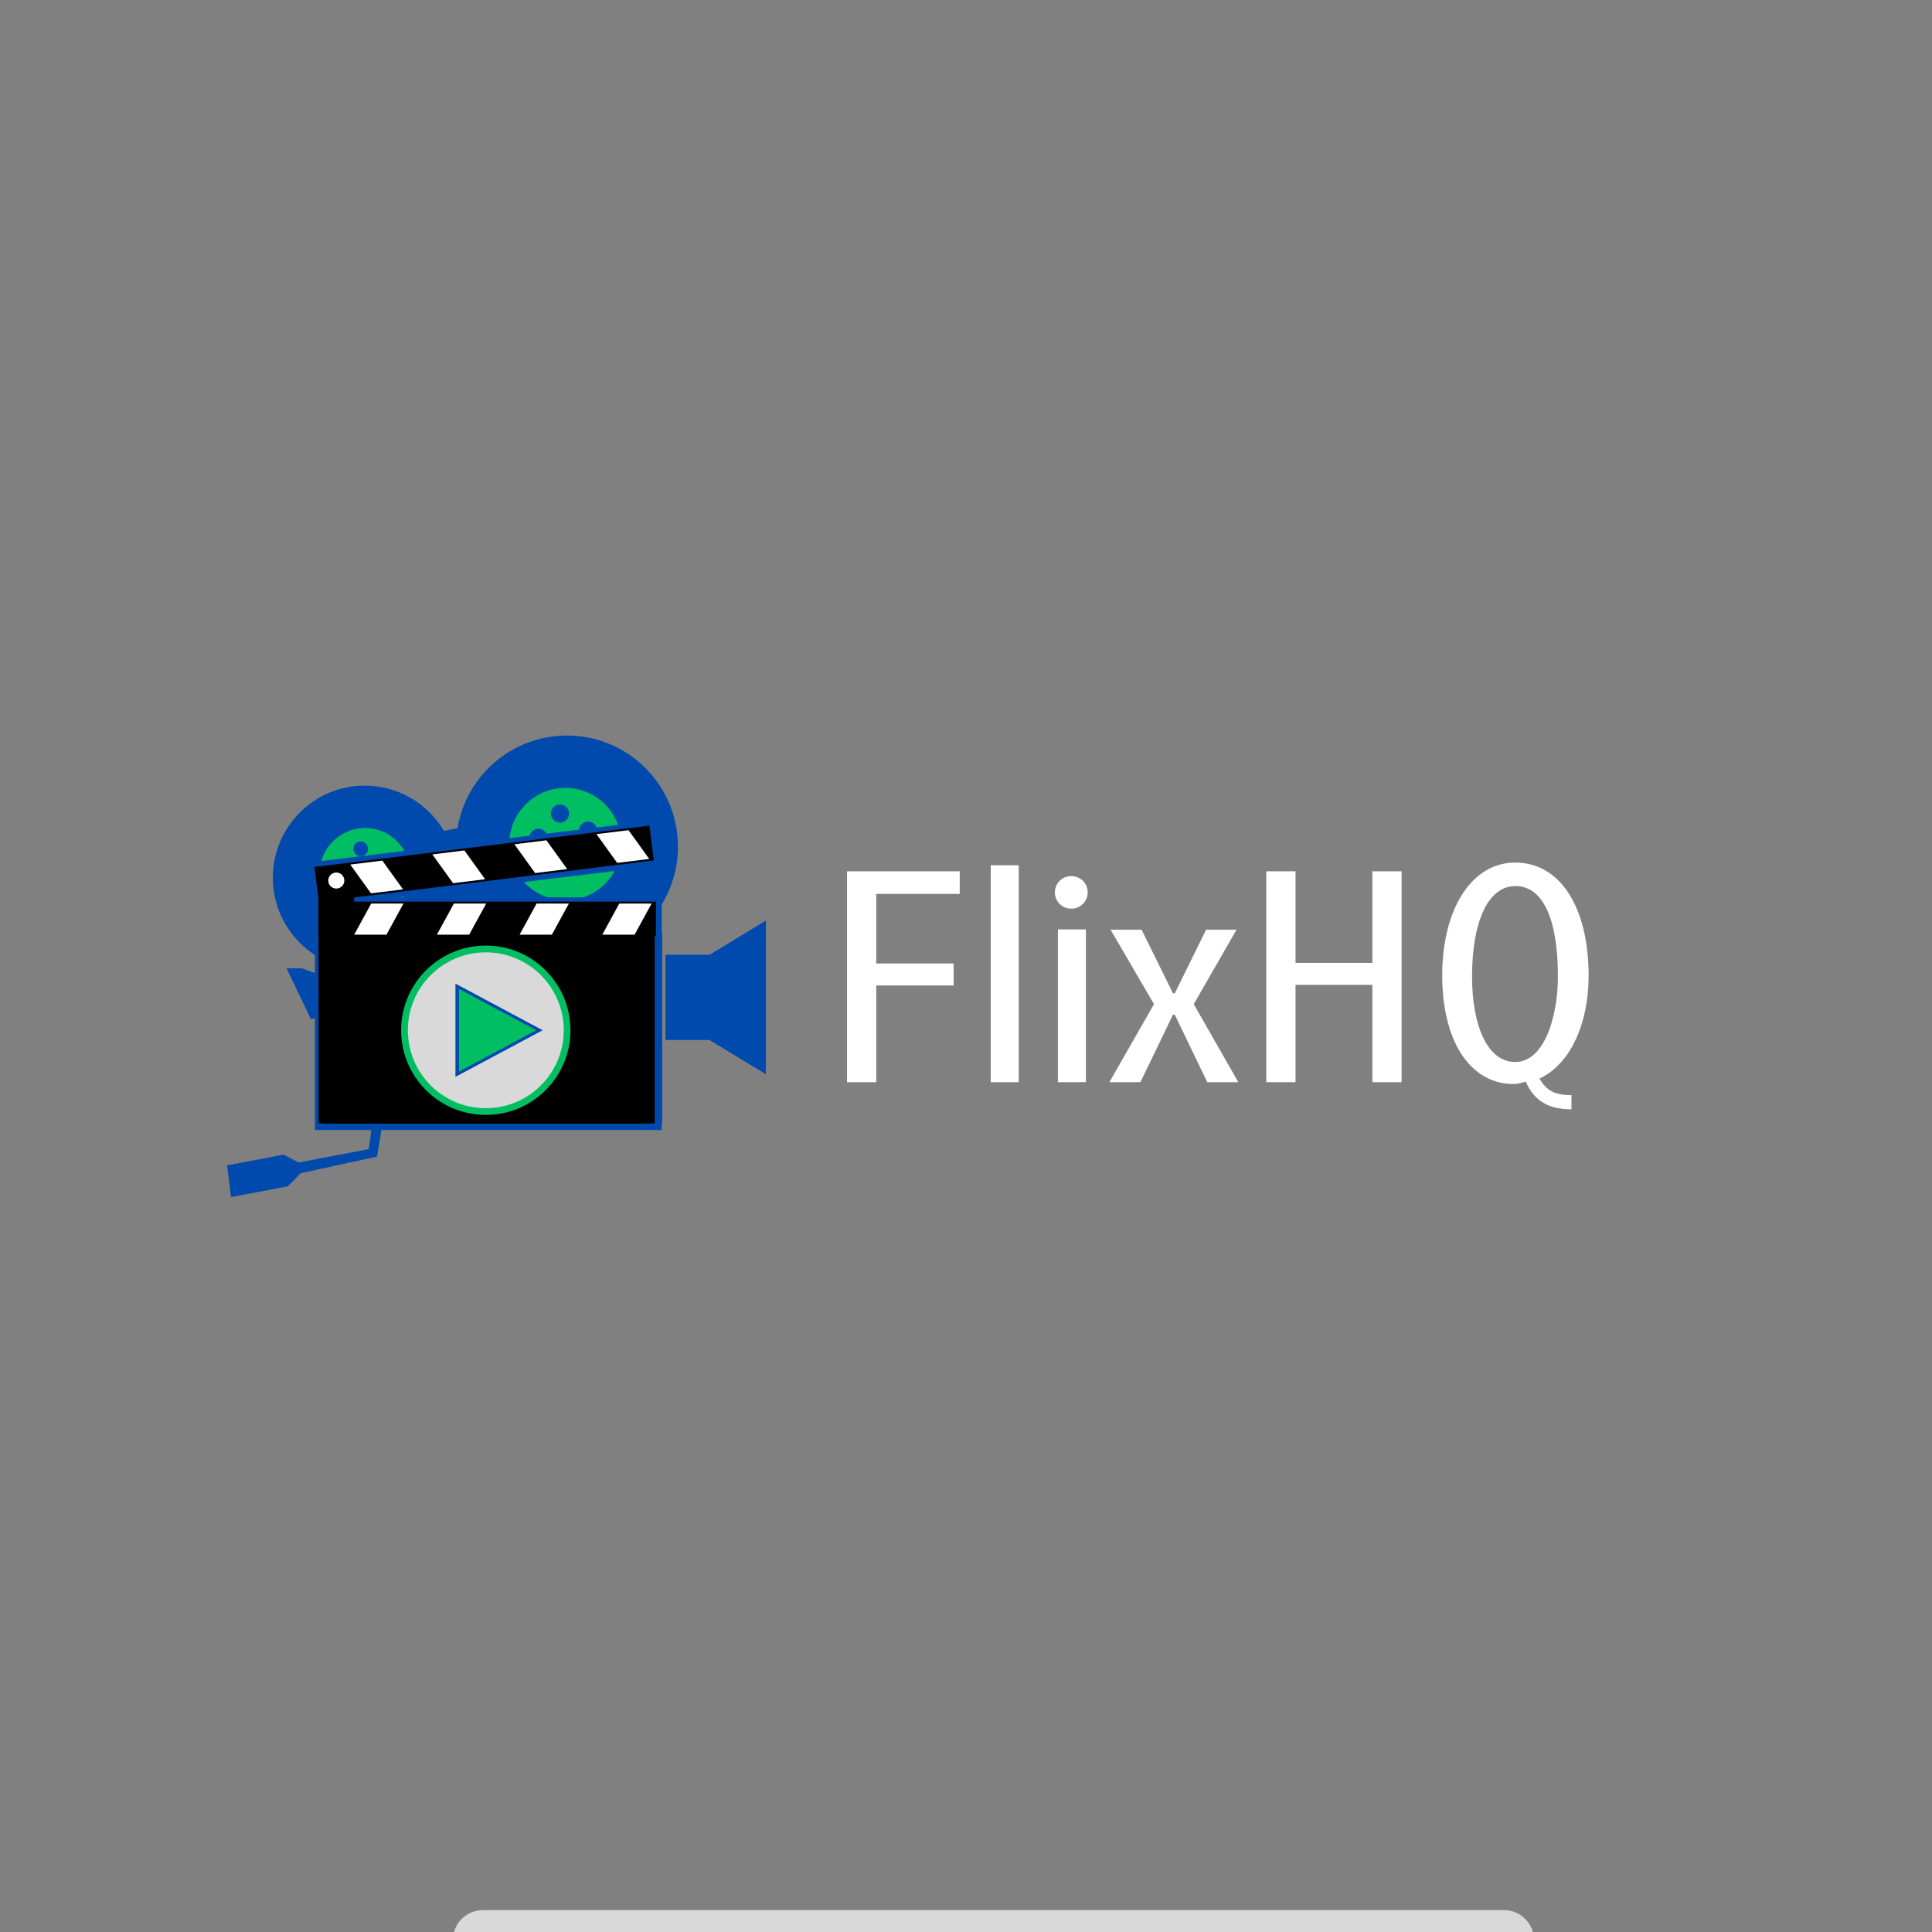 <svg xmlns="http://www.w3.org/2000/svg" xmlns:xlink="http://www.w3.org/1999/xlink" width="500" zoomAndPan="magnify" viewBox="0 0 375 375" height="500" preserveAspectRatio="xMidYMid meet" version="1.0"><rect x="0" y="0" width="375" height="375" fill="#808080" stroke="none"/><defs><g/><clipPath id="9e0d9f2021"><path d="M 87.828 370.75 L 297.828 370.75 L 297.828 375 L 87.828 375 Z M 87.828 370.75 " clip-rule="nonzero"/></clipPath><clipPath id="5defa5fdc9"><path d="M 44.086 142.711 L 132 142.711 L 132 232.414 L 44.086 232.414 Z M 44.086 142.711 " clip-rule="nonzero"/></clipPath><clipPath id="a4e7bb2e7c"><path d="M 129 178 L 148.652 178 L 148.652 209 L 129 209 Z M 129 178 " clip-rule="nonzero"/></clipPath><clipPath id="61f5e8a938"><path d="M 60 159 L 128 159 L 128 177 L 60 177 Z M 60 159 " clip-rule="nonzero"/></clipPath><clipPath id="f0d6dbe105"><path d="M 60.215 167.375 L 127.035 159.25 L 128.148 168.422 L 61.328 176.547 Z M 60.215 167.375 " clip-rule="nonzero"/></clipPath><clipPath id="11950cae87"><path d="M 60.215 167.375 L 126.738 159.285 L 127.801 168.031 L 61.277 176.121 Z M 60.215 167.375 " clip-rule="nonzero"/></clipPath><clipPath id="b658dbee3c"><path d="M 61.129 174.176 L 128.637 174.176 L 128.637 219.328 L 61.129 219.328 Z M 61.129 174.176 " clip-rule="nonzero"/></clipPath><clipPath id="e6a7133dfe"><path d="M 61.004 168 L 69 168 L 69 181 L 61.004 181 Z M 61.004 168 " clip-rule="nonzero"/></clipPath><clipPath id="4d48f38a14"><path d="M 62 179 L 127.352 179 L 127.352 218.105 L 62 218.105 Z M 62 179 " clip-rule="nonzero"/></clipPath><clipPath id="c960b4532d"><path d="M 61.004 175 L 127.352 175 L 127.352 182 L 61.004 182 Z M 61.004 175 " clip-rule="nonzero"/></clipPath><clipPath id="b625dfed72"><path d="M 61.004 160.25 L 127 160.25 L 127 176 L 61.004 176 Z M 61.004 160.25 " clip-rule="nonzero"/></clipPath><clipPath id="ea4f0ce110"><path d="M 61.004 167 L 69 167 L 69 175 L 61.004 175 Z M 61.004 167 " clip-rule="nonzero"/></clipPath><clipPath id="bd8817f20d"><path d="M 61.004 181 L 127.352 181 L 127.352 182 L 61.004 182 Z M 61.004 181 " clip-rule="nonzero"/></clipPath><clipPath id="9b72b26d10"><path d="M 61.828 181.625 L 127.324 181.625 L 127.324 218.129 L 61.828 218.129 Z M 61.828 181.625 " clip-rule="nonzero"/></clipPath><clipPath id="6c422bb53a"><path d="M 77.855 183.535 L 110.727 183.535 L 110.727 216.406 L 77.855 216.406 Z M 77.855 183.535 " clip-rule="nonzero"/></clipPath><clipPath id="e1eebbfcc8"><path d="M 94.289 183.535 C 85.215 183.535 77.855 190.895 77.855 199.969 C 77.855 209.047 85.215 216.406 94.289 216.406 C 103.367 216.406 110.727 209.047 110.727 199.969 C 110.727 190.895 103.367 183.535 94.289 183.535 " clip-rule="nonzero"/></clipPath><clipPath id="bd2fd266b7"><path d="M 79.168 184.848 L 109.422 184.848 L 109.422 215.102 L 79.168 215.102 Z M 79.168 184.848 " clip-rule="nonzero"/></clipPath><clipPath id="0991768d4a"><path d="M 88.402 190.922 L 105.328 190.922 L 105.328 209.055 L 88.402 209.055 Z M 88.402 190.922 " clip-rule="nonzero"/></clipPath><clipPath id="01635c54e3"><path d="M 105.328 199.969 L 88.402 209.016 L 88.402 190.922 L 105.328 199.969 " clip-rule="nonzero"/></clipPath><clipPath id="5d6fa40fe0"><path d="M 89.09 191.961 L 104.074 191.961 L 104.074 208 L 89.09 208 Z M 89.09 191.961 " clip-rule="nonzero"/></clipPath><clipPath id="64ab37cafa"><path d="M 104.074 199.969 L 89.09 207.977 L 89.09 191.961 L 104.074 199.969 " clip-rule="nonzero"/></clipPath></defs><g clip-path="url(#9e0d9f2021)"><path fill="#d9d9d9" d="M 93.754 370.746 C 90.508 370.746 87.895 373.359 87.895 376.605 L 87.895 480.281 C 87.895 483.523 90.508 486.137 93.754 486.137 L 182.5 486.137 C 180.195 489.59 177.609 494.008 177.172 496.98 L 166.582 496.98 C 166.152 496.98 165.805 497.328 165.805 497.758 L 165.805 501.977 C 165.805 502.406 166.152 502.75 166.582 502.75 L 219.07 502.75 C 219.5 502.75 219.848 502.406 219.848 501.977 L 219.848 497.758 C 219.848 497.328 219.5 496.98 219.07 496.98 L 208.48 496.98 C 208.043 494.008 205.457 489.59 203.152 486.137 L 291.898 486.137 C 295.145 486.137 297.758 483.523 297.758 480.281 L 297.758 376.605 C 297.758 373.359 295.145 370.746 291.898 370.746 Z M 92.617 377.008 L 293.031 377.008 L 293.031 479.879 L 92.617 479.879 Z M 92.617 377.008 " fill-opacity="1" fill-rule="nonzero"/></g><g clip-path="url(#5defa5fdc9)"><path fill="#004aad" d="M 110.043 142.766 C 99.363 142.766 90.5 150.551 88.801 160.766 L 86.16 161.266 C 83.055 156.012 77.344 152.488 70.805 152.488 C 60.949 152.488 52.965 160.484 52.965 170.355 C 52.965 178.75 58.738 185.785 66.527 187.707 L 66.527 189.703 L 62.914 189.703 L 62.898 189.543 L 58.621 187.949 L 55.621 187.949 L 60.355 197.82 L 62.102 197.348 L 63.074 195.758 L 66.527 195.758 L 66.527 218.074 L 72.246 218.074 L 71.582 223.043 L 57.973 225.641 L 55.039 224.113 L 44.09 226.207 L 44.848 232.359 L 55.852 230.266 L 58.395 227.699 L 73.184 224.504 L 74.238 218.074 L 128.527 218.074 L 128.527 180.973 L 123.762 180.973 C 128.543 177.012 131.59 171.031 131.59 164.336 C 131.59 152.418 121.938 142.766 110.043 142.766 Z M 91.328 175.016 C 92.625 177.289 94.316 179.312 96.32 180.973 L 85.156 180.973 C 86.324 179.387 87.23 177.605 87.828 175.68 Z M 122.305 210.578 C 123.379 210.578 124.25 211.449 124.25 212.523 C 124.25 213.602 123.379 214.473 122.305 214.473 C 121.23 214.473 120.359 213.602 120.359 212.523 C 120.359 211.449 121.23 210.578 122.305 210.578 Z M 122.305 210.578 " fill-opacity="1" fill-rule="nonzero"/></g><path fill="#00bf63" d="M 109.73 152.93 C 103.719 152.93 98.844 157.812 98.844 163.836 C 98.844 169.859 103.719 174.742 109.73 174.742 C 115.742 174.742 120.617 169.859 120.617 163.836 C 120.617 157.812 115.742 152.93 109.73 152.93 Z M 108.691 156.148 C 109.664 156.148 110.457 156.934 110.457 157.91 C 110.457 158.887 109.664 159.68 108.691 159.68 C 107.715 159.68 106.922 158.887 106.922 157.91 C 106.922 156.934 107.715 156.148 108.691 156.148 Z M 114.145 159.461 C 115.117 159.461 115.91 160.254 115.91 161.23 C 115.91 162.207 115.117 163.004 114.145 163.004 C 113.168 163.004 112.375 162.207 112.375 161.23 C 112.375 160.258 113.168 159.461 114.145 159.461 Z M 104.523 160.852 C 105.496 160.852 106.281 161.648 106.281 162.625 C 106.281 163.602 105.496 164.395 104.523 164.395 C 103.547 164.395 102.754 163.602 102.754 162.625 C 102.754 161.648 103.547 160.852 104.523 160.852 Z M 113.5 165.684 C 114.477 165.684 115.27 166.469 115.27 167.441 C 115.27 168.418 114.477 169.215 113.5 169.215 C 112.527 169.215 111.734 168.418 111.734 167.441 C 111.734 166.469 112.527 165.684 113.5 165.684 Z M 106.98 166.75 C 107.953 166.75 108.746 167.535 108.746 168.512 C 108.746 169.488 107.953 170.285 106.98 170.285 C 106.008 170.285 105.215 169.488 105.215 168.512 C 105.215 167.535 106.008 166.75 106.98 166.75 Z M 106.98 166.75 " fill-opacity="1" fill-rule="nonzero"/><path fill="#00bf63" d="M 70.848 160.719 C 65.98 160.719 62.035 164.672 62.035 169.551 C 62.035 174.426 65.98 178.379 70.848 178.379 C 75.715 178.379 79.66 174.426 79.66 169.551 C 79.66 164.672 75.715 160.719 70.848 160.719 Z M 70.008 163.324 C 70.797 163.324 71.438 163.961 71.438 164.75 C 71.438 165.543 70.797 166.184 70.008 166.184 C 69.219 166.184 68.578 165.543 68.578 164.75 C 68.578 163.961 69.219 163.324 70.008 163.324 Z M 74.422 166.008 C 75.211 166.008 75.852 166.652 75.852 167.441 C 75.852 168.23 75.211 168.875 74.422 168.875 C 73.633 168.875 72.992 168.23 72.992 167.441 C 72.992 166.652 73.633 166.008 74.422 166.008 Z M 66.633 167.133 C 67.422 167.133 68.055 167.777 68.055 168.566 C 68.055 169.359 67.422 170 66.633 170 C 65.844 170 65.203 169.359 65.203 168.566 C 65.203 167.777 65.844 167.133 66.633 167.133 Z M 73.902 171.043 C 74.688 171.043 75.332 171.68 75.332 172.469 C 75.332 173.258 74.691 173.902 73.902 173.902 C 73.113 173.902 72.469 173.258 72.469 172.469 C 72.469 171.68 73.113 171.043 73.902 171.043 Z M 68.621 171.91 C 69.41 171.91 70.055 172.547 70.055 173.336 C 70.055 174.125 69.41 174.77 68.621 174.77 C 67.832 174.77 67.191 174.125 67.191 173.336 C 67.191 172.547 67.832 171.91 68.621 171.91 Z M 68.621 171.91 " fill-opacity="1" fill-rule="nonzero"/><g clip-path="url(#a4e7bb2e7c)"><path fill="#004aad" d="M 148.656 178.684 L 137.723 185.324 L 129.168 185.324 L 129.168 201.863 L 137.723 201.863 L 148.656 208.5 Z M 148.656 178.684 " fill-opacity="1" fill-rule="nonzero"/></g><g clip-path="url(#61f5e8a938)"><g clip-path="url(#f0d6dbe105)"><g clip-path="url(#11950cae87)"><path fill="#004aad" d="M 60.215 167.375 L 126.598 159.305 L 127.66 168.039 L 61.277 176.109 Z M 60.215 167.375 " fill-opacity="1" fill-rule="nonzero"/></g></g></g><g clip-path="url(#b658dbee3c)"><path fill="#004aad" d="M 61.129 174.176 L 128.441 174.176 L 128.441 219.488 L 61.129 219.488 Z M 61.129 174.176 " fill-opacity="1" fill-rule="nonzero"/></g><g clip-path="url(#e6a7133dfe)"><path fill="#000000" d="M 61.871 169.738 L 61.871 179.469 C 61.871 179.656 61.91 179.84 61.984 180.016 C 62.055 180.188 62.16 180.344 62.293 180.477 C 62.43 180.613 62.586 180.715 62.762 180.785 C 62.938 180.859 63.121 180.895 63.312 180.895 L 67.281 180.895 C 67.473 180.895 67.656 180.859 67.832 180.785 C 68.008 180.715 68.164 180.613 68.301 180.477 C 68.434 180.344 68.539 180.188 68.609 180.016 C 68.684 179.84 68.719 179.656 68.719 179.469 L 68.719 169.738 C 68.719 169.551 68.684 169.367 68.609 169.191 C 68.539 169.02 68.434 168.863 68.301 168.73 C 68.164 168.598 68.008 168.492 67.832 168.422 C 67.656 168.348 67.473 168.312 67.281 168.312 L 63.312 168.312 C 63.121 168.312 62.938 168.348 62.762 168.422 C 62.586 168.492 62.43 168.598 62.293 168.73 C 62.16 168.863 62.055 169.02 61.984 169.191 C 61.91 169.367 61.871 169.551 61.871 169.738 " fill-opacity="1" fill-rule="evenodd"/></g><g clip-path="url(#4d48f38a14)"><path fill="#000000" d="M 63.34 179.363 L 125.773 179.363 C 125.938 179.363 126.098 179.395 126.25 179.461 C 126.402 179.523 126.535 179.613 126.652 179.727 C 126.766 179.844 126.855 179.977 126.918 180.129 C 126.98 180.281 127.012 180.438 127.012 180.602 L 127.012 216.871 C 127.012 217.035 126.98 217.191 126.918 217.344 C 126.855 217.496 126.766 217.629 126.652 217.746 C 126.535 217.859 126.402 217.949 126.25 218.012 C 126.098 218.074 125.938 218.105 125.773 218.105 L 63.34 218.105 C 63.176 218.105 63.016 218.074 62.863 218.012 C 62.715 217.949 62.578 217.859 62.465 217.746 C 62.348 217.629 62.258 217.496 62.195 217.344 C 62.133 217.191 62.102 217.035 62.102 216.871 L 62.102 180.602 C 62.102 180.438 62.133 180.281 62.195 180.129 C 62.258 179.977 62.348 179.844 62.465 179.727 C 62.578 179.613 62.715 179.523 62.863 179.461 C 63.016 179.395 63.176 179.363 63.34 179.363 " fill-opacity="1" fill-rule="evenodd"/></g><g clip-path="url(#c960b4532d)"><path fill="#000000" d="M 61.797 175.004 L 127.316 175.004 L 127.316 181.805 L 61.797 181.805 Z M 61.797 175.004 " fill-opacity="1" fill-rule="evenodd"/></g><path fill="#ffffff" d="M 68.746 181.422 L 75.016 181.422 L 78.312 175.383 L 72.047 175.383 Z M 68.746 181.422 " fill-opacity="1" fill-rule="evenodd"/><path fill="#ffffff" d="M 84.797 181.422 L 91.066 181.422 L 94.367 175.383 L 88.098 175.383 Z M 84.797 181.422 " fill-opacity="1" fill-rule="evenodd"/><path fill="#ffffff" d="M 100.852 181.422 L 107.117 181.422 L 110.418 175.383 L 104.148 175.383 Z M 100.852 181.422 " fill-opacity="1" fill-rule="evenodd"/><path fill="#ffffff" d="M 116.902 181.422 L 123.172 181.422 L 126.469 175.383 L 120.203 175.383 Z M 116.902 181.422 " fill-opacity="1" fill-rule="evenodd"/><g clip-path="url(#b625dfed72)"><path fill="#000000" d="M 126.051 160.25 L 61.031 168.285 L 61.879 175.035 L 126.895 167 Z M 126.051 160.25 " fill-opacity="1" fill-rule="evenodd"/></g><path fill="#ffffff" d="M 126.02 166.723 L 119.801 167.492 L 115.773 161.902 L 121.996 161.137 Z M 126.02 166.723 " fill-opacity="1" fill-rule="evenodd"/><path fill="#ffffff" d="M 110.09 168.691 L 103.871 169.461 L 99.844 163.871 L 106.066 163.102 Z M 110.09 168.691 " fill-opacity="1" fill-rule="evenodd"/><path fill="#ffffff" d="M 94.16 170.66 L 87.941 171.43 L 83.914 165.84 L 90.137 165.07 Z M 94.16 170.66 " fill-opacity="1" fill-rule="evenodd"/><path fill="#ffffff" d="M 78.23 172.629 L 72.012 173.398 L 67.988 167.809 L 74.207 167.039 Z M 78.23 172.629 " fill-opacity="1" fill-rule="evenodd"/><path fill="#ffffff" d="M 66.621 170.852 C 66.645 171.031 66.633 171.207 66.586 171.383 C 66.539 171.559 66.457 171.719 66.348 171.859 C 66.234 172.004 66.102 172.121 65.941 172.211 C 65.781 172.301 65.613 172.355 65.434 172.379 C 65.25 172.402 65.07 172.391 64.895 172.34 C 64.719 172.293 64.559 172.211 64.418 172.102 C 64.273 171.988 64.156 171.852 64.066 171.695 C 63.977 171.535 63.922 171.367 63.902 171.188 C 63.879 171.008 63.891 170.828 63.938 170.656 C 63.984 170.48 64.062 170.32 64.176 170.176 C 64.289 170.031 64.422 169.918 64.582 169.828 C 64.738 169.738 64.91 169.68 65.09 169.656 C 65.273 169.637 65.449 169.648 65.625 169.695 C 65.801 169.746 65.961 169.824 66.105 169.938 C 66.25 170.051 66.367 170.184 66.453 170.344 C 66.543 170.5 66.598 170.672 66.621 170.852 Z M 66.621 170.852 " fill-opacity="1" fill-rule="evenodd"/><g clip-path="url(#ea4f0ce110)"><path stroke-linecap="butt" transform="matrix(0.095, -0.012, 0.012, 0.094, 52.672, 156.449)" fill="none" stroke-linejoin="miter" d="M 125.717 168.089 C 125.727 169.992 125.378 171.809 124.664 173.581 C 123.951 175.353 122.894 176.916 121.58 178.241 C 120.22 179.602 118.693 180.652 116.918 181.382 C 115.144 182.112 113.334 182.466 111.444 182.479 C 109.513 182.487 107.668 182.133 105.914 181.377 C 104.155 180.662 102.604 179.601 101.29 178.28 C 99.941 176.913 98.905 175.337 98.177 173.593 C 97.455 171.808 97.107 169.986 97.138 168.088 C 97.128 166.185 97.482 164.327 98.191 162.596 C 98.904 160.824 99.92 159.256 101.28 157.895 C 102.641 156.534 104.162 155.525 105.937 154.795 C 107.671 154.059 109.526 153.67 111.417 153.657 C 113.342 153.69 115.147 154.039 116.906 154.754 C 118.659 155.509 120.216 156.53 121.565 157.897 C 122.915 159.264 123.955 160.799 124.637 162.579 C 125.365 164.324 125.708 166.186 125.717 168.089 Z M 125.717 168.089 " stroke="#ffffff" stroke-width="4" stroke-opacity="1" stroke-miterlimit="4"/></g><g clip-path="url(#bd8817f20d)"><path stroke-linecap="butt" transform="matrix(0.138, 0, 0, 0.138, 42.736, 121.185)" fill="none" stroke-linejoin="miter" d="M 137.844 439.075 L 612.056 439.075 " stroke="#cccccc" stroke-width="0.692" stroke-opacity="1" stroke-miterlimit="4"/></g><path stroke-linecap="butt" transform="matrix(0.096, 0, 0, 0.095, 54.734, 148.029)" fill="none" stroke-linejoin="miter" d="M 104.119 618.341 L 726.717 618.341 " stroke="#ffffff" stroke-width="4" stroke-opacity="1" stroke-miterlimit="4"/><path stroke-linecap="butt" transform="matrix(0.096, 0, 0, 0.095, 52.741, 148.029)" fill="none" stroke-linejoin="miter" d="M 307.945 713.161 L 307.945 619.326 " stroke="#ffffff" stroke-width="4" stroke-opacity="1" stroke-miterlimit="4"/><path stroke-linecap="butt" transform="matrix(0.096, 0, 0, 0.095, 52.741, 148.029)" fill="none" stroke-linejoin="miter" d="M 564.416 713.161 L 564.416 619.326 " stroke="#ffffff" stroke-width="4" stroke-opacity="1" stroke-miterlimit="4"/><path stroke-linecap="butt" transform="matrix(0.096, 0, 0, 0.095, 54.734, 148.029)" fill="none" stroke-linejoin="miter" d="M 104.119 524.507 L 726.717 524.507 " stroke="#ffffff" stroke-width="4" stroke-opacity="1" stroke-miterlimit="4"/><path stroke-linecap="butt" transform="matrix(0.096, 0, 0, 0.095, 54.734, 148.029)" fill="none" stroke-linejoin="miter" d="M 104.119 430.631 L 726.717 430.631 " stroke="#ffffff" stroke-width="4" stroke-opacity="1" stroke-miterlimit="4"/><g clip-path="url(#9b72b26d10)"><path fill="#000000" d="M 61.828 181.625 L 127.078 181.625 L 127.078 218.043 L 61.828 218.043 Z M 61.828 181.625 " fill-opacity="1" fill-rule="nonzero"/></g><g clip-path="url(#6c422bb53a)"><g clip-path="url(#e1eebbfcc8)"><path fill="#00bf63" d="M 77.855 183.535 L 110.727 183.535 L 110.727 216.406 L 77.855 216.406 Z M 77.855 183.535 " fill-opacity="1" fill-rule="nonzero"/></g></g><g clip-path="url(#bd2fd266b7)"><path fill="#d9d9d9" d="M 94.297 184.848 C 85.938 184.848 79.168 191.617 79.168 199.977 C 79.168 208.332 85.938 215.102 94.297 215.102 C 102.652 215.102 109.422 208.332 109.422 199.977 C 109.422 191.617 102.652 184.848 94.297 184.848 Z M 91.27 206.781 L 91.27 193.168 L 100.348 199.977 Z M 91.27 206.781 " fill-opacity="1" fill-rule="nonzero"/></g><g clip-path="url(#0991768d4a)"><g clip-path="url(#01635c54e3)"><path fill="#004aad" d="M 105.328 190.922 L 105.328 209.055 L 88.402 209.055 L 88.402 190.922 Z M 105.328 190.922 " fill-opacity="1" fill-rule="nonzero"/></g></g><g clip-path="url(#5d6fa40fe0)"><g clip-path="url(#64ab37cafa)"><path fill="#00bf63" d="M 104.074 191.961 L 104.074 208.016 L 89.09 208.016 L 89.09 191.961 Z M 104.074 191.961 " fill-opacity="1" fill-rule="nonzero"/></g></g><g fill="#ffffff" fill-opacity="1"><g transform="translate(159.734, 210.049)"><g><path d="M 26.547 -40.93 L 4.676 -40.93 L 4.676 0 L 10.348 0 L 10.348 -18.77 L 25.375 -18.77 L 25.375 -23.039 L 10.348 -23.039 L 10.348 -36.543 L 26.547 -36.543 Z M 26.547 -40.93 "/></g></g></g><g fill="#ffffff" fill-opacity="1"><g transform="translate(188.498, 210.049)"><g><path d="M 3.801 0 L 9.238 0 L 9.238 -42.098 L 3.801 -42.098 Z M 3.801 0 "/></g></g></g><g fill="#ffffff" fill-opacity="1"><g transform="translate(201.535, 210.049)"><g><path d="M 6.375 -33.68 C 8.188 -33.68 9.59 -35.082 9.59 -36.836 C 9.59 -38.59 8.188 -39.996 6.375 -39.996 C 4.621 -39.996 3.215 -38.59 3.215 -36.836 C 3.215 -35.082 4.621 -33.68 6.375 -33.68 Z M 9.238 0 L 9.238 -29.645 L 3.801 -29.645 L 3.801 0 Z M 9.238 0 "/></g></g></g><g fill="#ffffff" fill-opacity="1"><g transform="translate(214.573, 210.049)"><g><path d="M 0.762 0 L 6.781 0 L 13.098 -13.098 L 13.449 -13.098 L 19.762 0 L 25.785 0 L 17.133 -15.145 L 25.434 -29.586 L 19.531 -29.586 L 13.449 -17.25 L 13.098 -17.25 L 7.016 -29.586 L 0.992 -29.586 L 9.414 -15.145 Z M 0.762 0 "/></g></g></g><g fill="#ffffff" fill-opacity="1"><g transform="translate(241.115, 210.049)"><g><path d="M 30.93 -40.93 L 25.258 -40.93 L 25.258 -23.156 L 10.348 -23.156 L 10.348 -40.93 L 4.676 -40.93 L 4.676 0 L 10.348 0 L 10.348 -18.887 L 25.258 -18.887 L 25.258 0 L 30.93 0 Z M 30.93 -40.93 "/></g></g></g><g fill="#ffffff" fill-opacity="1"><g transform="translate(276.72, 210.049)"><g><path d="M 31.633 -20.641 C 31.633 -33.738 26.254 -42.625 17.367 -42.625 C 9.004 -42.625 3.215 -33.738 3.215 -20.699 C 3.215 -8.363 8.305 -0.059 16.488 0.352 C 17.543 0.41 18.477 0.234 19.414 -0.117 C 21.109 3.684 23.855 5.262 28.301 5.262 L 28.301 2.516 C 25.316 2.516 23.504 1.812 22.102 -0.703 C 28.242 -3.566 31.633 -11.637 31.633 -20.641 Z M 9.004 -20.465 C 9.004 -31.047 12.047 -38.066 17.426 -38.066 C 22.746 -38.066 25.668 -31.691 25.668 -20.582 C 25.668 -12.688 23.039 -3.918 17.367 -3.918 C 11.988 -3.918 9.004 -10.992 9.004 -20.465 Z M 9.004 -20.465 "/></g></g></g></svg>